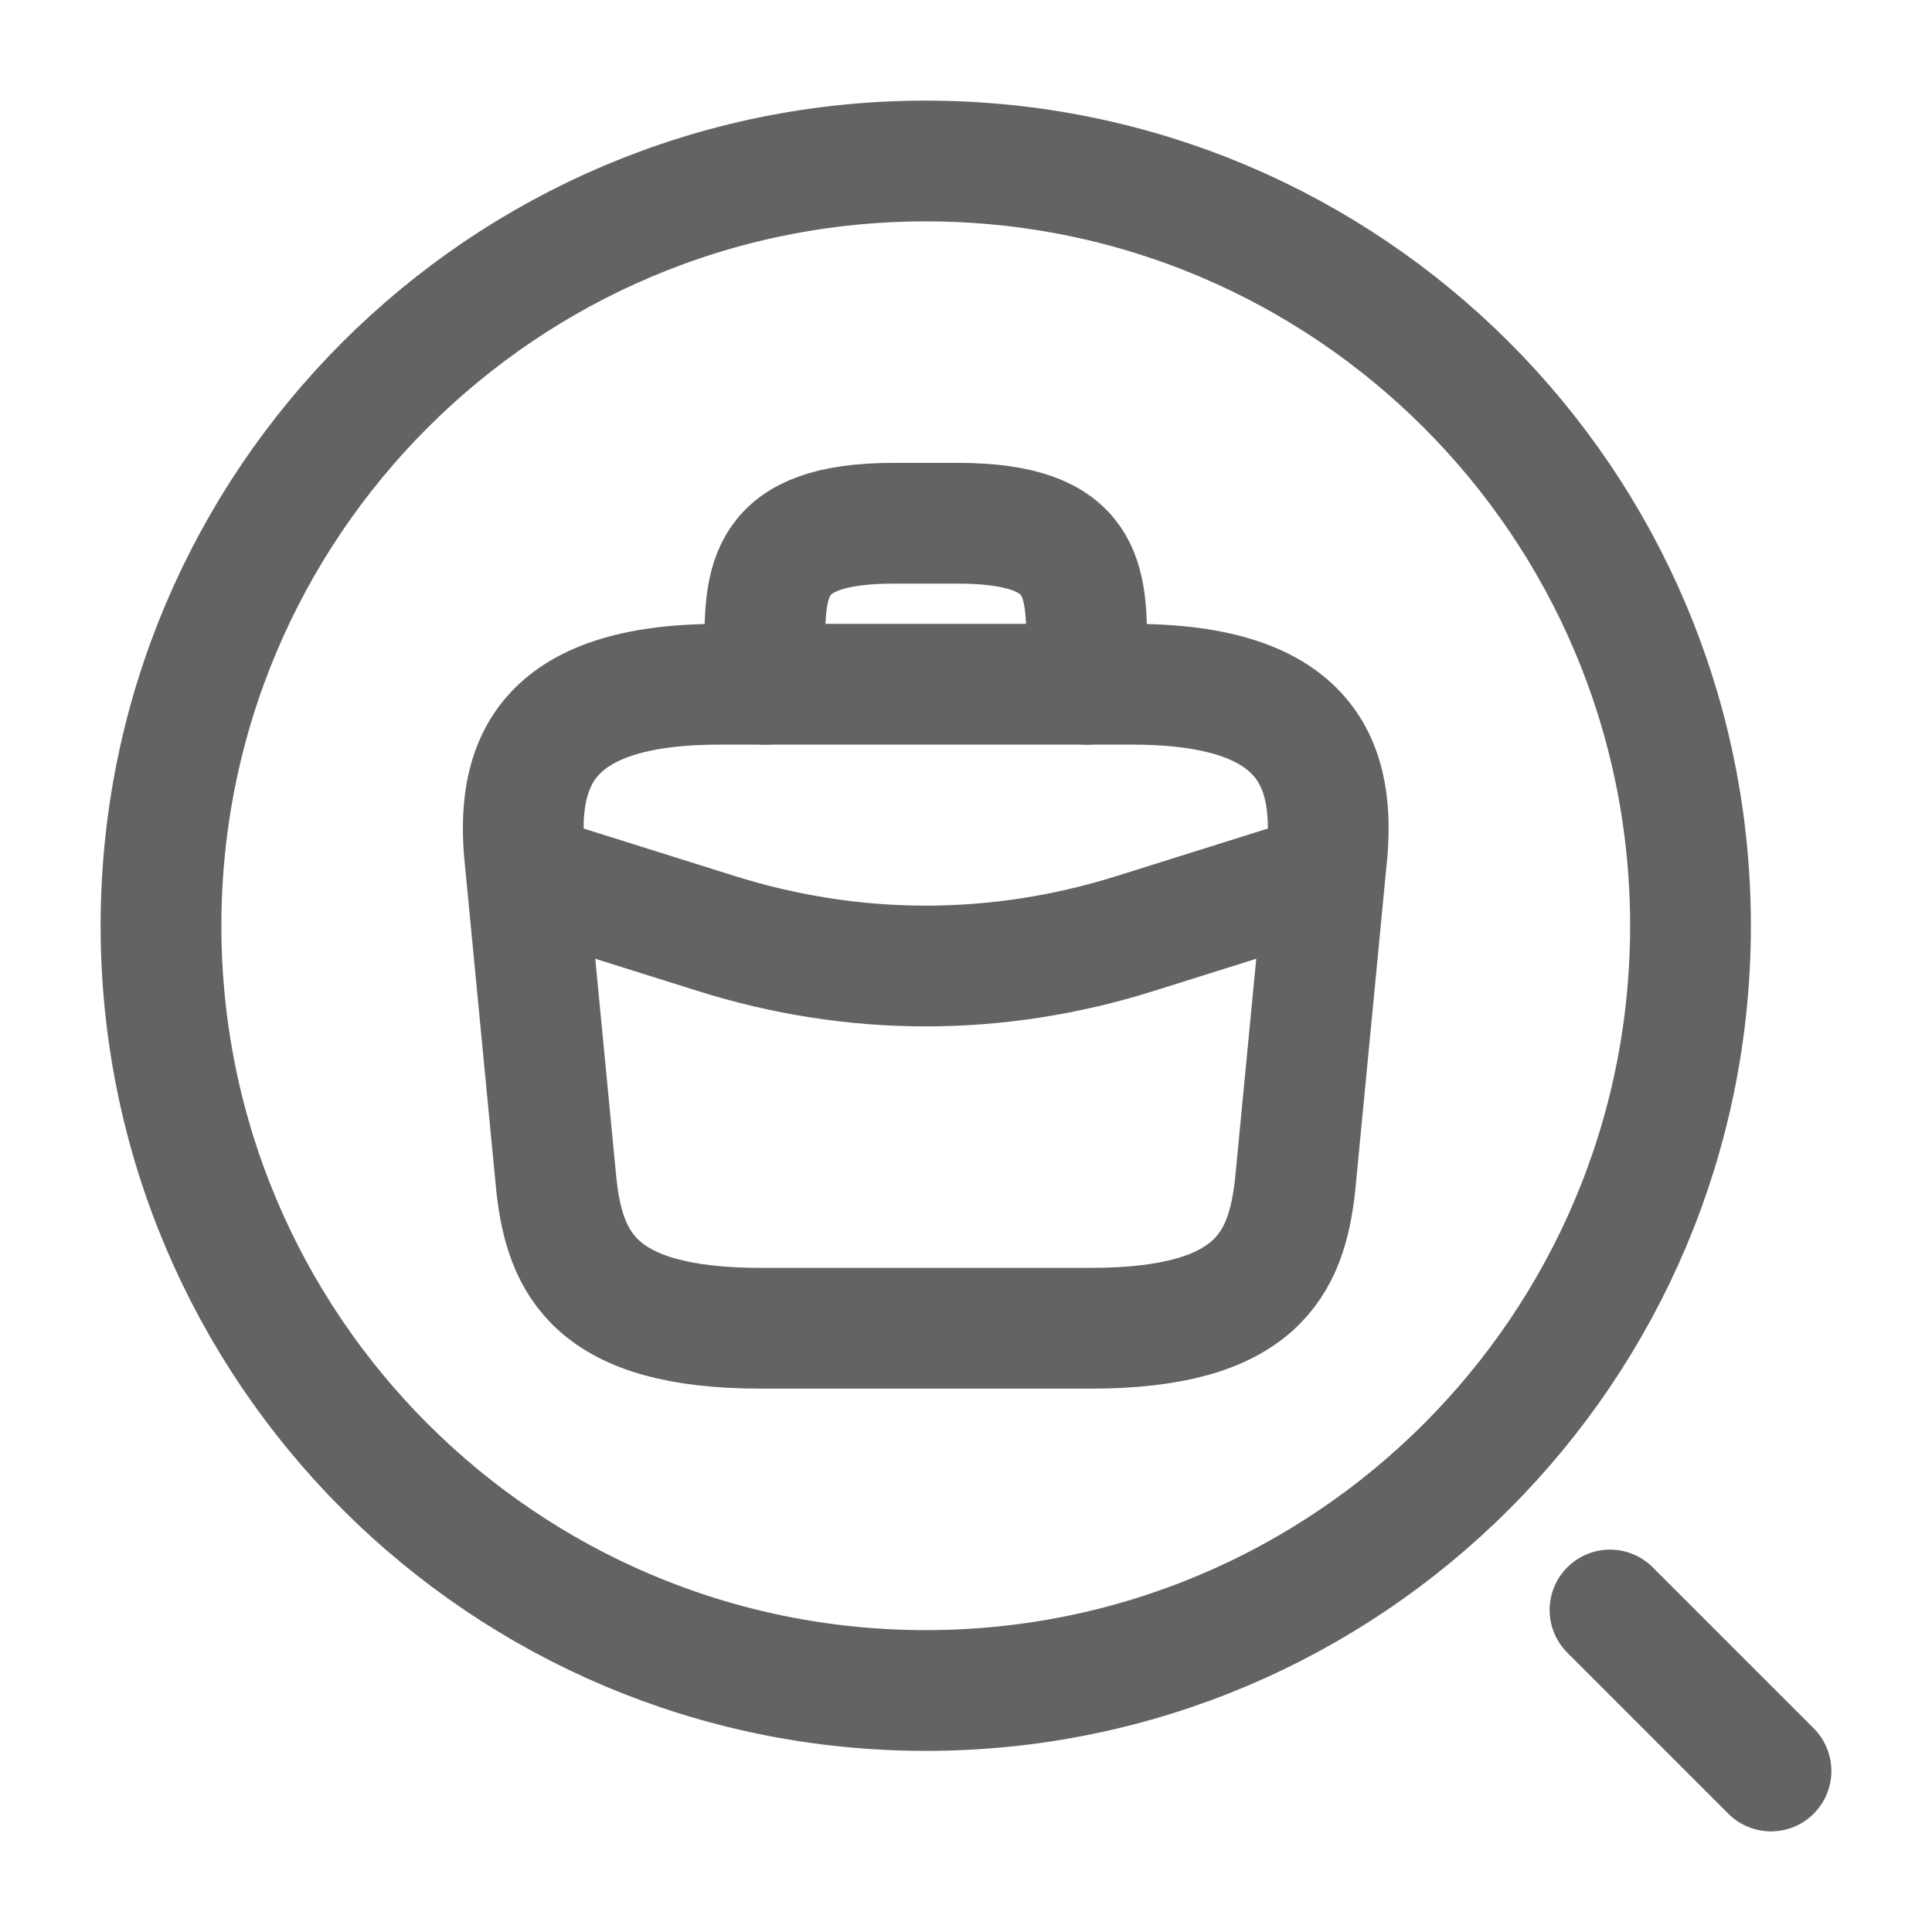 <svg width="24" height="24" viewBox="0 0 24 24" fill="none" xmlns="http://www.w3.org/2000/svg">
<path d="M11.5 21C16.747 21 21 16.747 21 11.5C21 6.253 16.747 2 11.5 2C6.253 2 2 6.253 2 11.5C2 16.747 6.253 21 11.5 21Z" stroke="#636363" stroke-width="1.5" stroke-linecap="round" stroke-linejoin="round"/>
<path d="M22 22L20 20" stroke="#636363" stroke-width="1.5" stroke-linecap="round" stroke-linejoin="round"/>
<path d="M9.449 16.5H13.551C15.613 16.5 15.982 15.695 16.089 14.715L16.474 10.715C16.612 9.495 16.253 8.5 14.064 8.5H8.936C6.747 8.5 6.388 9.495 6.526 10.715L6.911 14.715C7.018 15.695 7.388 16.5 9.449 16.5Z" stroke="#636363" stroke-width="1.5" stroke-miterlimit="10" stroke-linecap="round" stroke-linejoin="round"/>
<path d="M7 11L8.897 11.596C10.611 12.135 12.389 12.135 14.103 11.596L16 11" stroke="#636363" stroke-width="1.5" stroke-linecap="round" stroke-linejoin="round"/>
<path d="M9.5 8.5V8.1C9.5 7.215 9.5 6.5 11.1 6.5H11.9C13.5 6.5 13.5 7.215 13.5 8.1V8.5" stroke="#636363" stroke-width="1.5" stroke-miterlimit="10" stroke-linecap="round" stroke-linejoin="round"/>
</svg>
